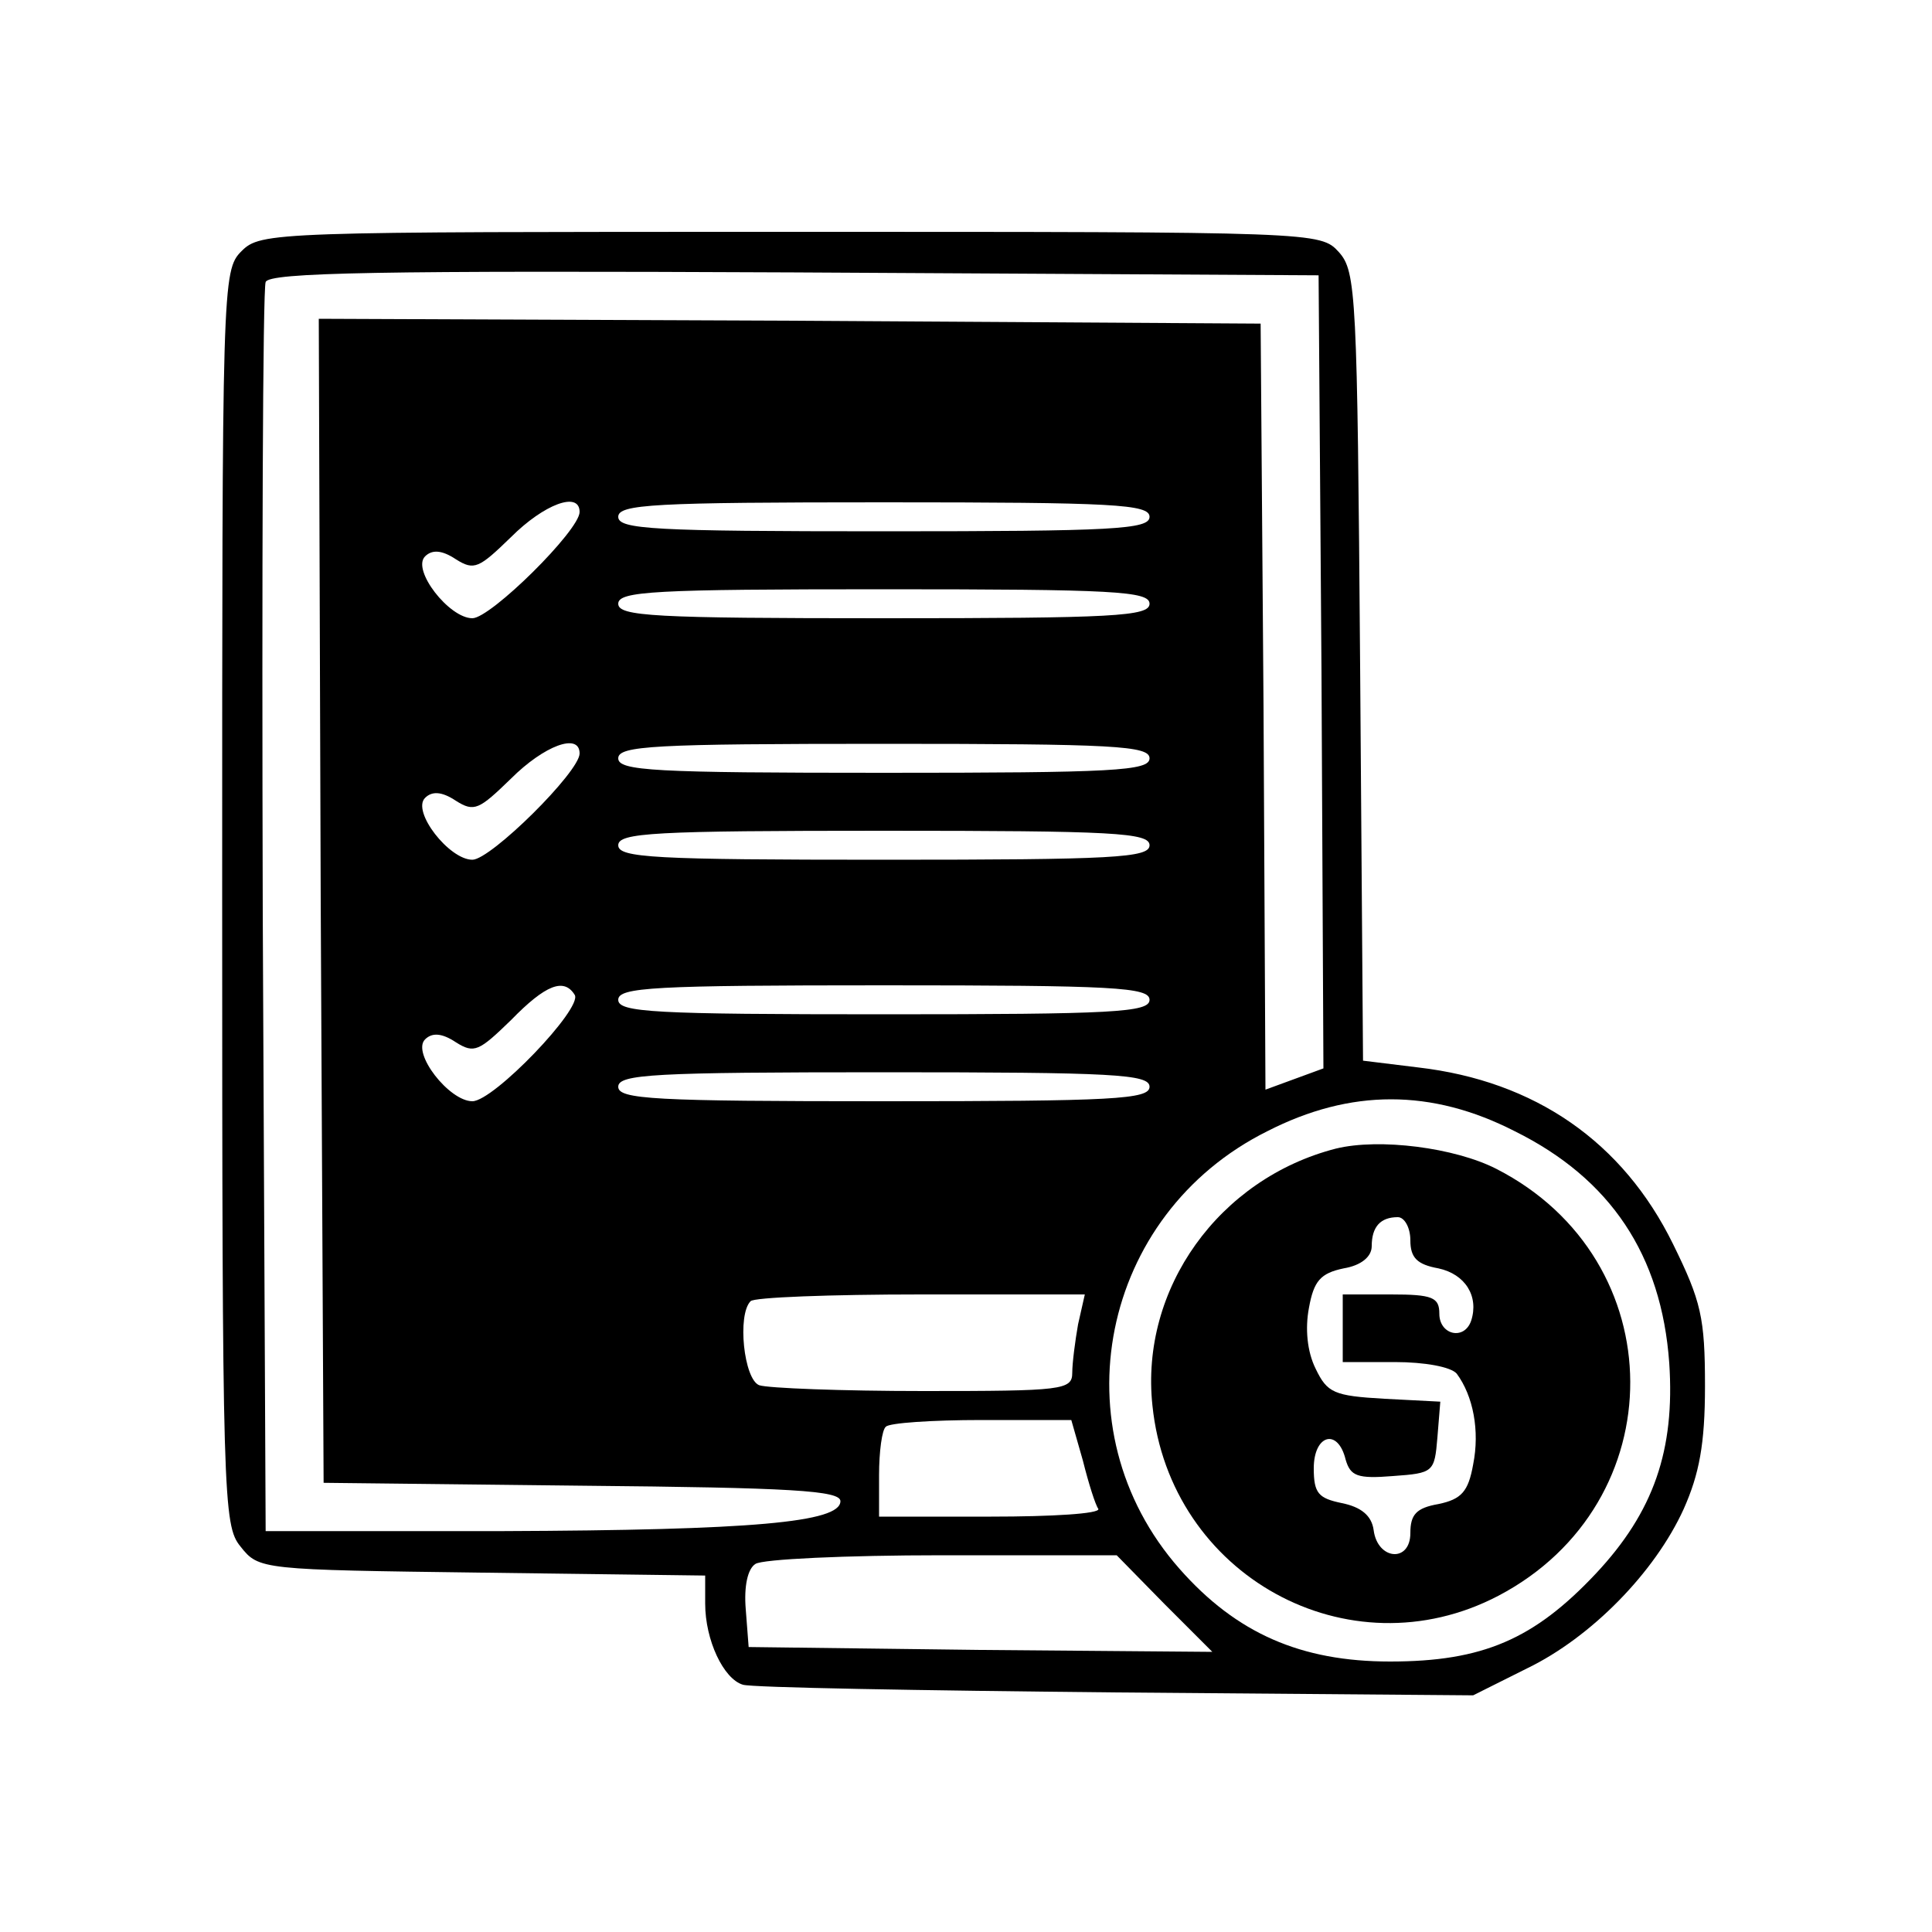<?xml version="1.0" standalone="no"?>
<!DOCTYPE svg PUBLIC "-//W3C//DTD SVG 20010904//EN"
 "http://www.w3.org/TR/2001/REC-SVG-20010904/DTD/svg10.dtd">
<svg version="1.0" xmlns="http://www.w3.org/2000/svg"
 width="200pt" height="200pt" viewBox="0 0 200 200"
 preserveAspectRatio="xMidYMid meet">
<g transform="translate(0,200) scale(0.1,-0.1)"
fill="#000000" stroke="none">
<path d="M250 1740 c-20 -20 -20 -33 -20 -669 0 -624 1 -650 19 -672 19 -24
21 -24 250 -27 l231 -3 0 -29 c0 -38 19 -78 39 -84 9 -3 183 -6 386 -8 l370
-3 56 28 c66 32 132 99 162 165 16 36 22 67 22 127 0 71 -4 88 -33 147 -52
106 -143 169 -264 183 l-57 7 -3 408 c-3 385 -4 409 -22 429 -19 21 -23 21
-568 21 -535 0 -548 0 -568 -20z m1118 -435 l2 -411 -30 -11 -30 -11 -2 396
-3 397 -488 3 -487 2 2 -602 3 -603 268 -3 c216 -2 267 -5 267 -16 0 -22 -91
-30 -350 -31 l-245 0 -3 640 c-1 352 0 646 3 653 3 10 118 12 547 10 l543 -3
3 -410z m-768 165 c0 -19 -92 -110 -111 -110 -24 0 -63 50 -49 64 7 7 17 7 32
-3 19 -12 24 -9 57 23 34 34 71 48 71 26z m590 -5 c0 -13 -37 -15 -275 -15
-238 0 -275 2 -275 15 0 13 37 15 275 15 238 0 275 -2 275 -15z m0 -90 c0 -13
-37 -15 -275 -15 -238 0 -275 2 -275 15 0 13 37 15 275 15 238 0 275 -2 275
-15z m-590 -155 c0 -19 -92 -110 -111 -110 -24 0 -63 50 -49 64 7 7 17 7 32
-3 19 -12 24 -9 57 23 34 34 71 48 71 26z m590 -5 c0 -13 -37 -15 -275 -15
-238 0 -275 2 -275 15 0 13 37 15 275 15 238 0 275 -2 275 -15z m0 -90 c0 -13
-37 -15 -275 -15 -238 0 -275 2 -275 15 0 13 37 15 275 15 238 0 275 -2 275
-15z m-595 -155 c8 -14 -84 -110 -106 -110 -24 0 -63 50 -49 64 7 7 17 7 32
-3 19 -12 24 -9 57 23 36 37 55 44 66 26z m595 -5 c0 -13 -37 -15 -275 -15
-238 0 -275 2 -275 15 0 13 37 15 275 15 238 0 275 -2 275 -15z m0 -90 c0 -13
-37 -15 -275 -15 -238 0 -275 2 -275 15 0 13 37 15 275 15 238 0 275 -2 275
-15z m378 -46 c99 -49 152 -128 160 -240 6 -90 -16 -154 -76 -218 -64 -68
-117 -91 -213 -91 -92 0 -159 29 -218 96 -127 144 -82 367 91 453 86 44 170
44 256 0z m-452 -200 c-3 -17 -6 -40 -6 -50 0 -18 -10 -19 -154 -19 -85 0
-161 3 -170 6 -16 6 -23 73 -9 87 3 4 83 7 176 7 l170 0 -7 -31z m5 -141 c6
-24 13 -46 16 -50 2 -5 -48 -8 -111 -8 l-116 0 0 43 c0 24 3 47 7 50 3 4 48 7
99 7 l93 0 12 -42z m84 -148 l50 -50 -240 2 -240 3 -3 39 c-2 24 2 42 10 47 7
5 94 9 193 9 l181 0 49 -50z"/>
<path d="M1383 811 c-121 -31 -203 -145 -190 -266 18 -176 203 -278 358 -197
183 96 182 348 -2 442 -43 22 -121 32 -166 21z m77 -95 c0 -18 7 -25 29 -29
28 -6 42 -29 34 -54 -7 -21 -33 -15 -33 7 0 17 -7 20 -50 20 l-50 0 0 -35 0
-35 54 0 c31 0 58 -5 64 -12 17 -23 24 -59 17 -94 -5 -28 -12 -36 -36 -41 -23
-4 -29 -11 -29 -30 0 -31 -34 -28 -38 3 -2 15 -13 24 -33 28 -24 5 -29 10 -29
36 0 35 25 42 33 9 5 -17 12 -20 49 -17 42 3 43 4 46 40 l3 37 -58 3 c-52 3
-59 6 -71 31 -9 18 -11 42 -7 63 5 28 12 36 36 41 18 3 29 12 29 23 0 20 9 30
27 30 7 0 13 -11 13 -24z"/>
</g>
</svg>
